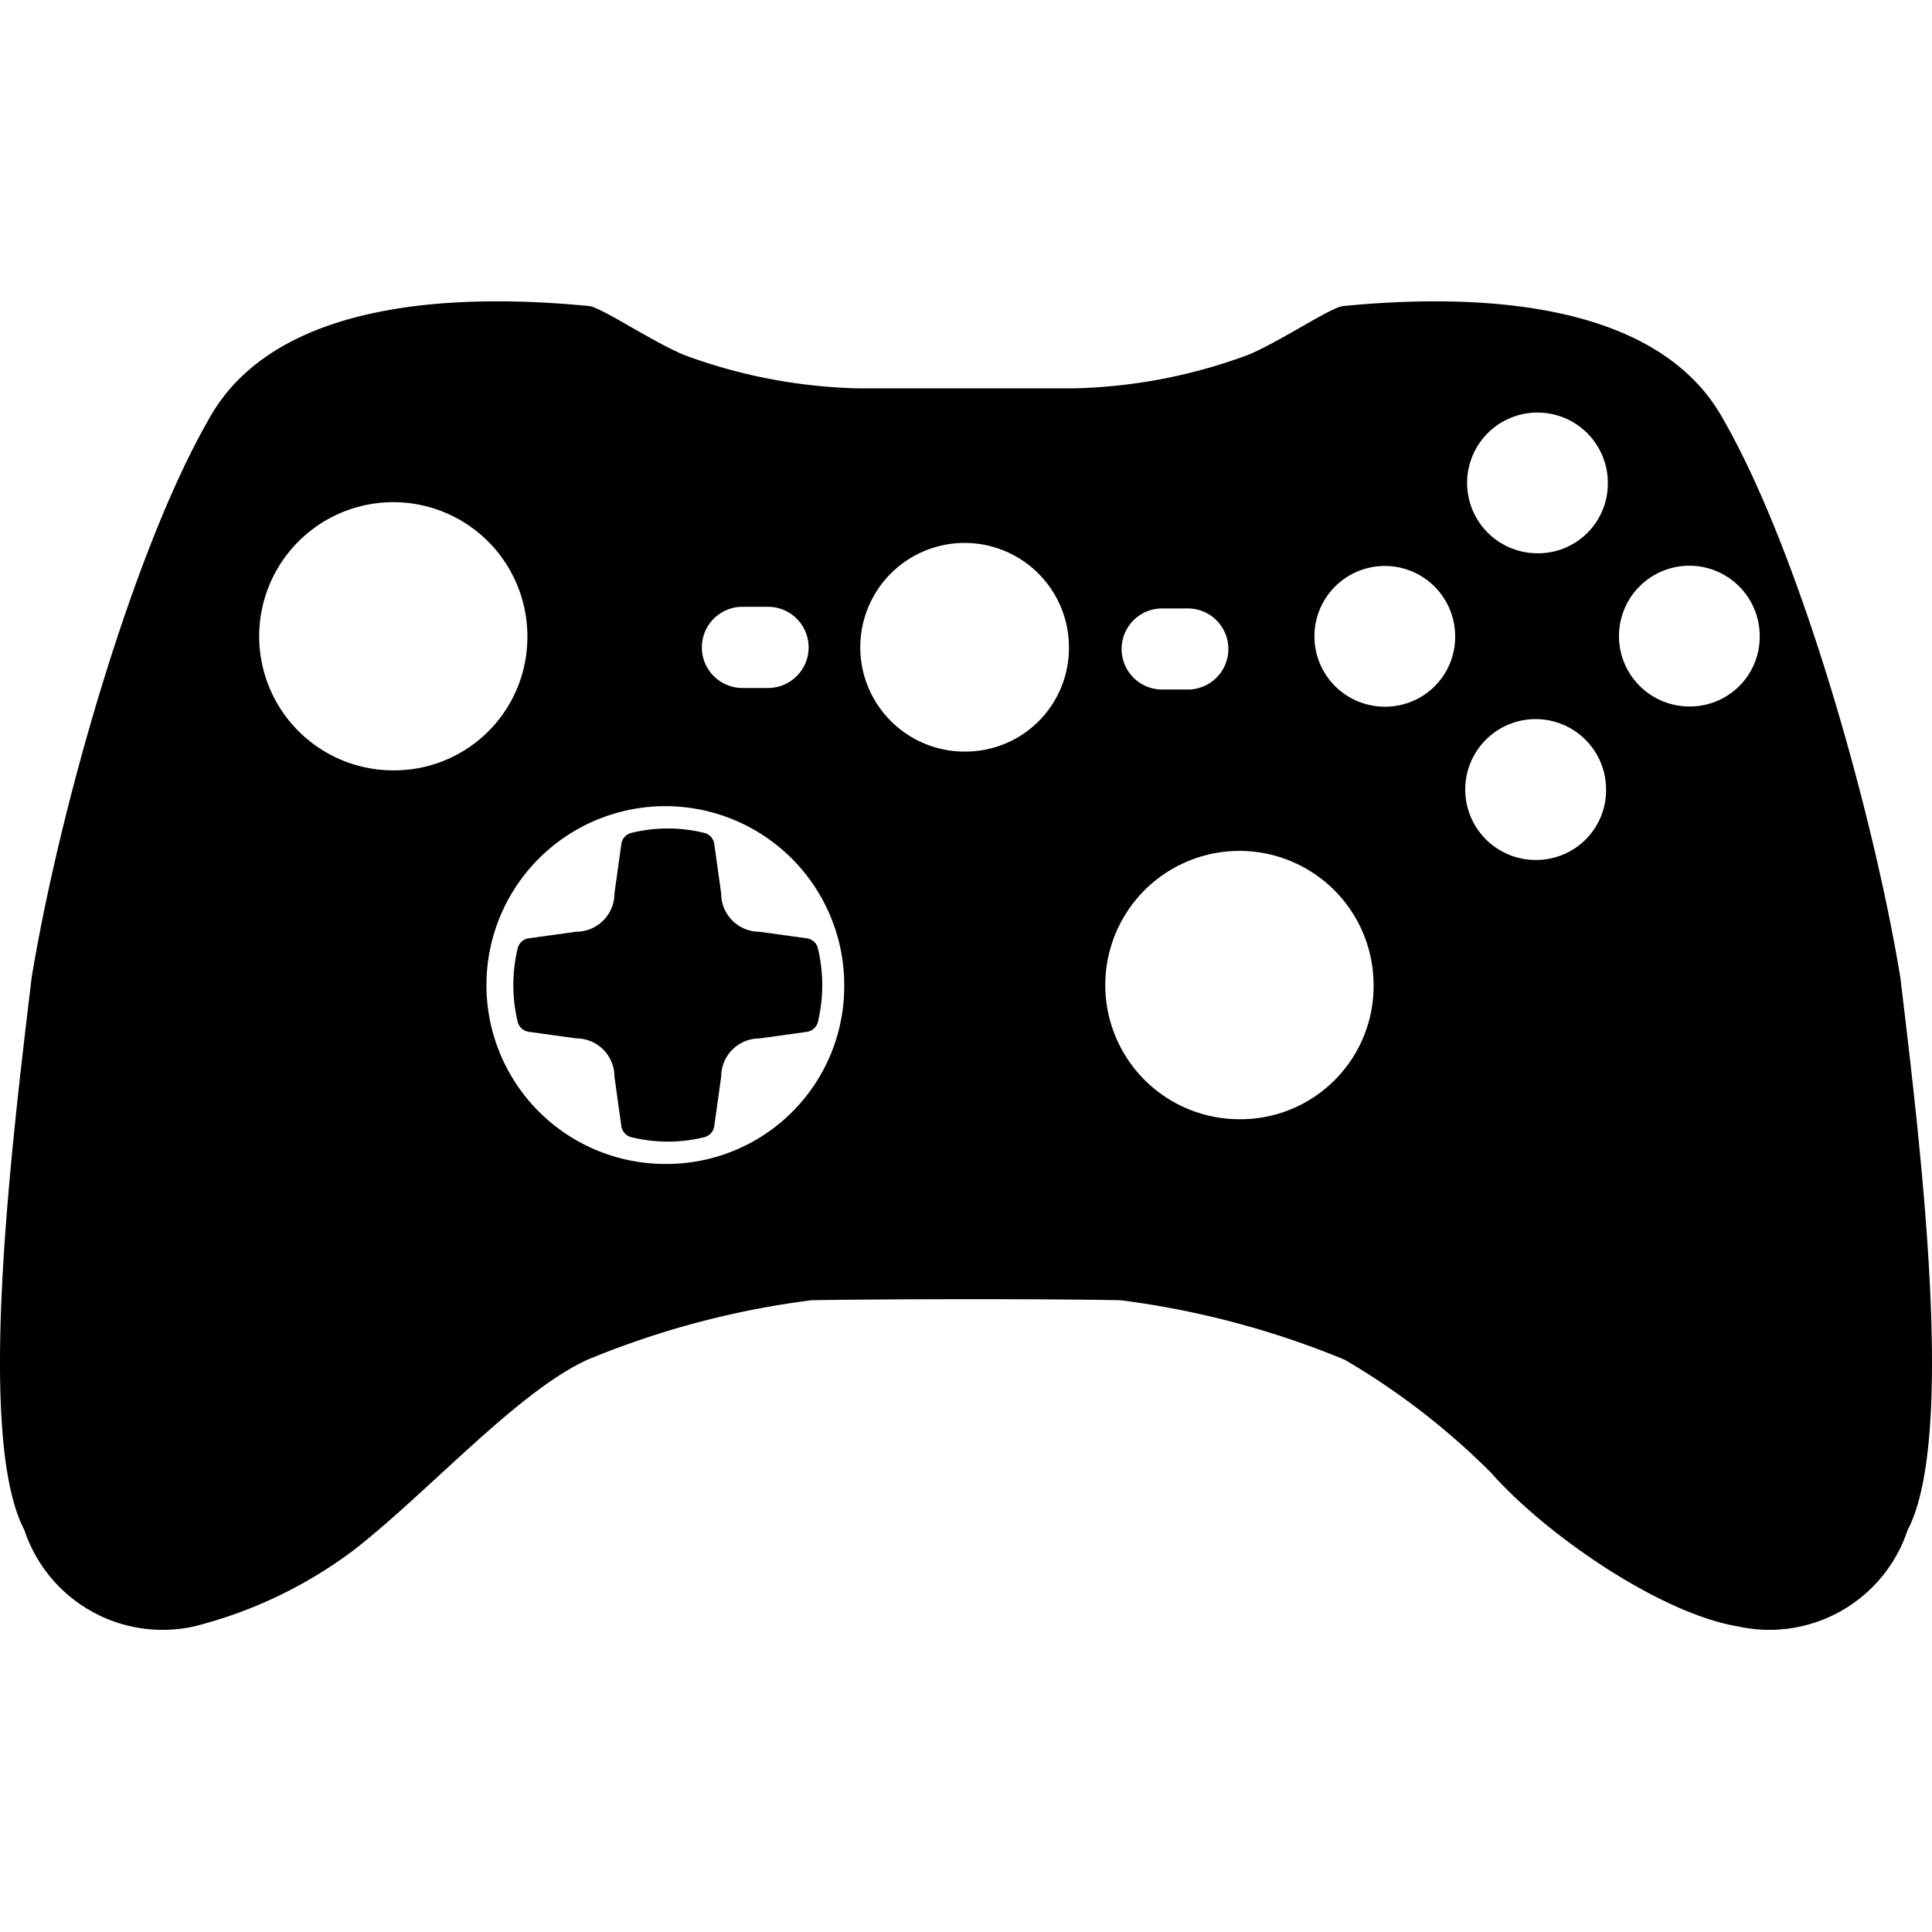 <svg id="Layer_1" data-name="Layer 1" xmlns="http://www.w3.org/2000/svg" viewBox="0 0 64 64"><path d="M62.953,32.391c-.894-5.442-3.313-14.04-5.853-18.474-2.187-4.017-8.288-4.202-12.624-3.777l0.0 0c-.418.058-2.078,1.18-3.139,1.619a17.686,17.686,0,0,1-5.76,1.105h-7.154a17.736,17.736,0,0,1-5.76-1.105c-1.057-.44-2.721-1.563-3.139-1.62C15.188,9.715,9.087,9.9,6.9,13.917,4.36,18.351,1.941,26.949,1.047,32.391.379,37.988-.802,47.626.809,50.688a4.824,4.824,0,0,0,5.625,3.188,14.804,14.804,0,0,0,5.269-2.515c2.445-1.894,5.436-5.261,7.754-6.317a28.825,28.825,0,0,1,7.425-1.972c2.559-.043,7.677-.05,10.236,0a28.969,28.969,0,0,1,7.429,1.972,23.945,23.945,0,0,1,4.828,3.723c1.887,2.136,5.679,4.694,8.191,5.109a4.824,4.824,0,0,0,5.625-3.188C64.802,47.626,63.621,37.988,62.953,32.391ZM24.558,20.101h.92a1.345,1.345,0,0,1,0,2.689h-.92a1.345,1.345,0,0,1,0-2.689Zm-11.47,5.418A4.442,4.442,0,1,1,17.47,21.079,4.413,4.413,0,0,1,13.087,25.519Zm9.035,13.038A5.926,5.926,0,1,1,27.966,32.632,5.884,5.884,0,0,1,22.122,38.557Zm9.879-13.66a3.456,3.456,0,1,1,3.408-3.454A3.43,3.43,0,0,1,32.001,24.897Zm6.461-4.741h.922a1.343,1.343,0,0,1,0,2.685H38.461a1.343,1.343,0,0,1,0-2.685Zm2.656,16.919a4.444,4.444,0,1,1,4.383-4.444A4.412,4.412,0,0,1,41.117,37.076ZM45.899,23.41a2.331,2.331,0,1,1,2.305-2.329A2.314,2.314,0,0,1,45.899,23.41Zm5.008,5.077a2.333,2.333,0,1,1,2.297-2.333A2.313,2.313,0,0,1,50.906,28.487Zm.058-10.159A2.331,2.331,0,1,1,53.262,15.996,2.313,2.313,0,0,1,50.965,18.329ZM55.996,23.402a2.331,2.331,0,1,1,2.297-2.329A2.309,2.309,0,0,1,55.996,23.402Z"/><path d="M27.094,31.409a.44.44,0,0,0-.37-.326l-1.568-.218A1.265,1.265,0,0,1,23.89,29.599L23.662,27.963a.441.441,0,0,0-.323-.37A5.053,5.053,0,0,0,20.905,27.593a.441.441,0,0,0-.323.37l-.228,1.636a1.265,1.265,0,0,1-1.265,1.265l-1.569.218a.44.44,0,0,0-.37.326,5.249,5.249,0,0,0,0,2.446.44.44,0,0,0,.37.326l1.569.218a1.265,1.265,0,0,1,1.265,1.265l.228,1.636a.441.441,0,0,0,.323.37,5.055,5.055,0,0,0,2.434-0.0.441.441,0,0,0,.323-.37L23.89,35.665A1.265,1.265,0,0,1,25.155,34.4l1.568-.218a.44.44,0,0,0,.37-.326,5.245,5.245,0,0,0,0-2.446Z"/></svg>
